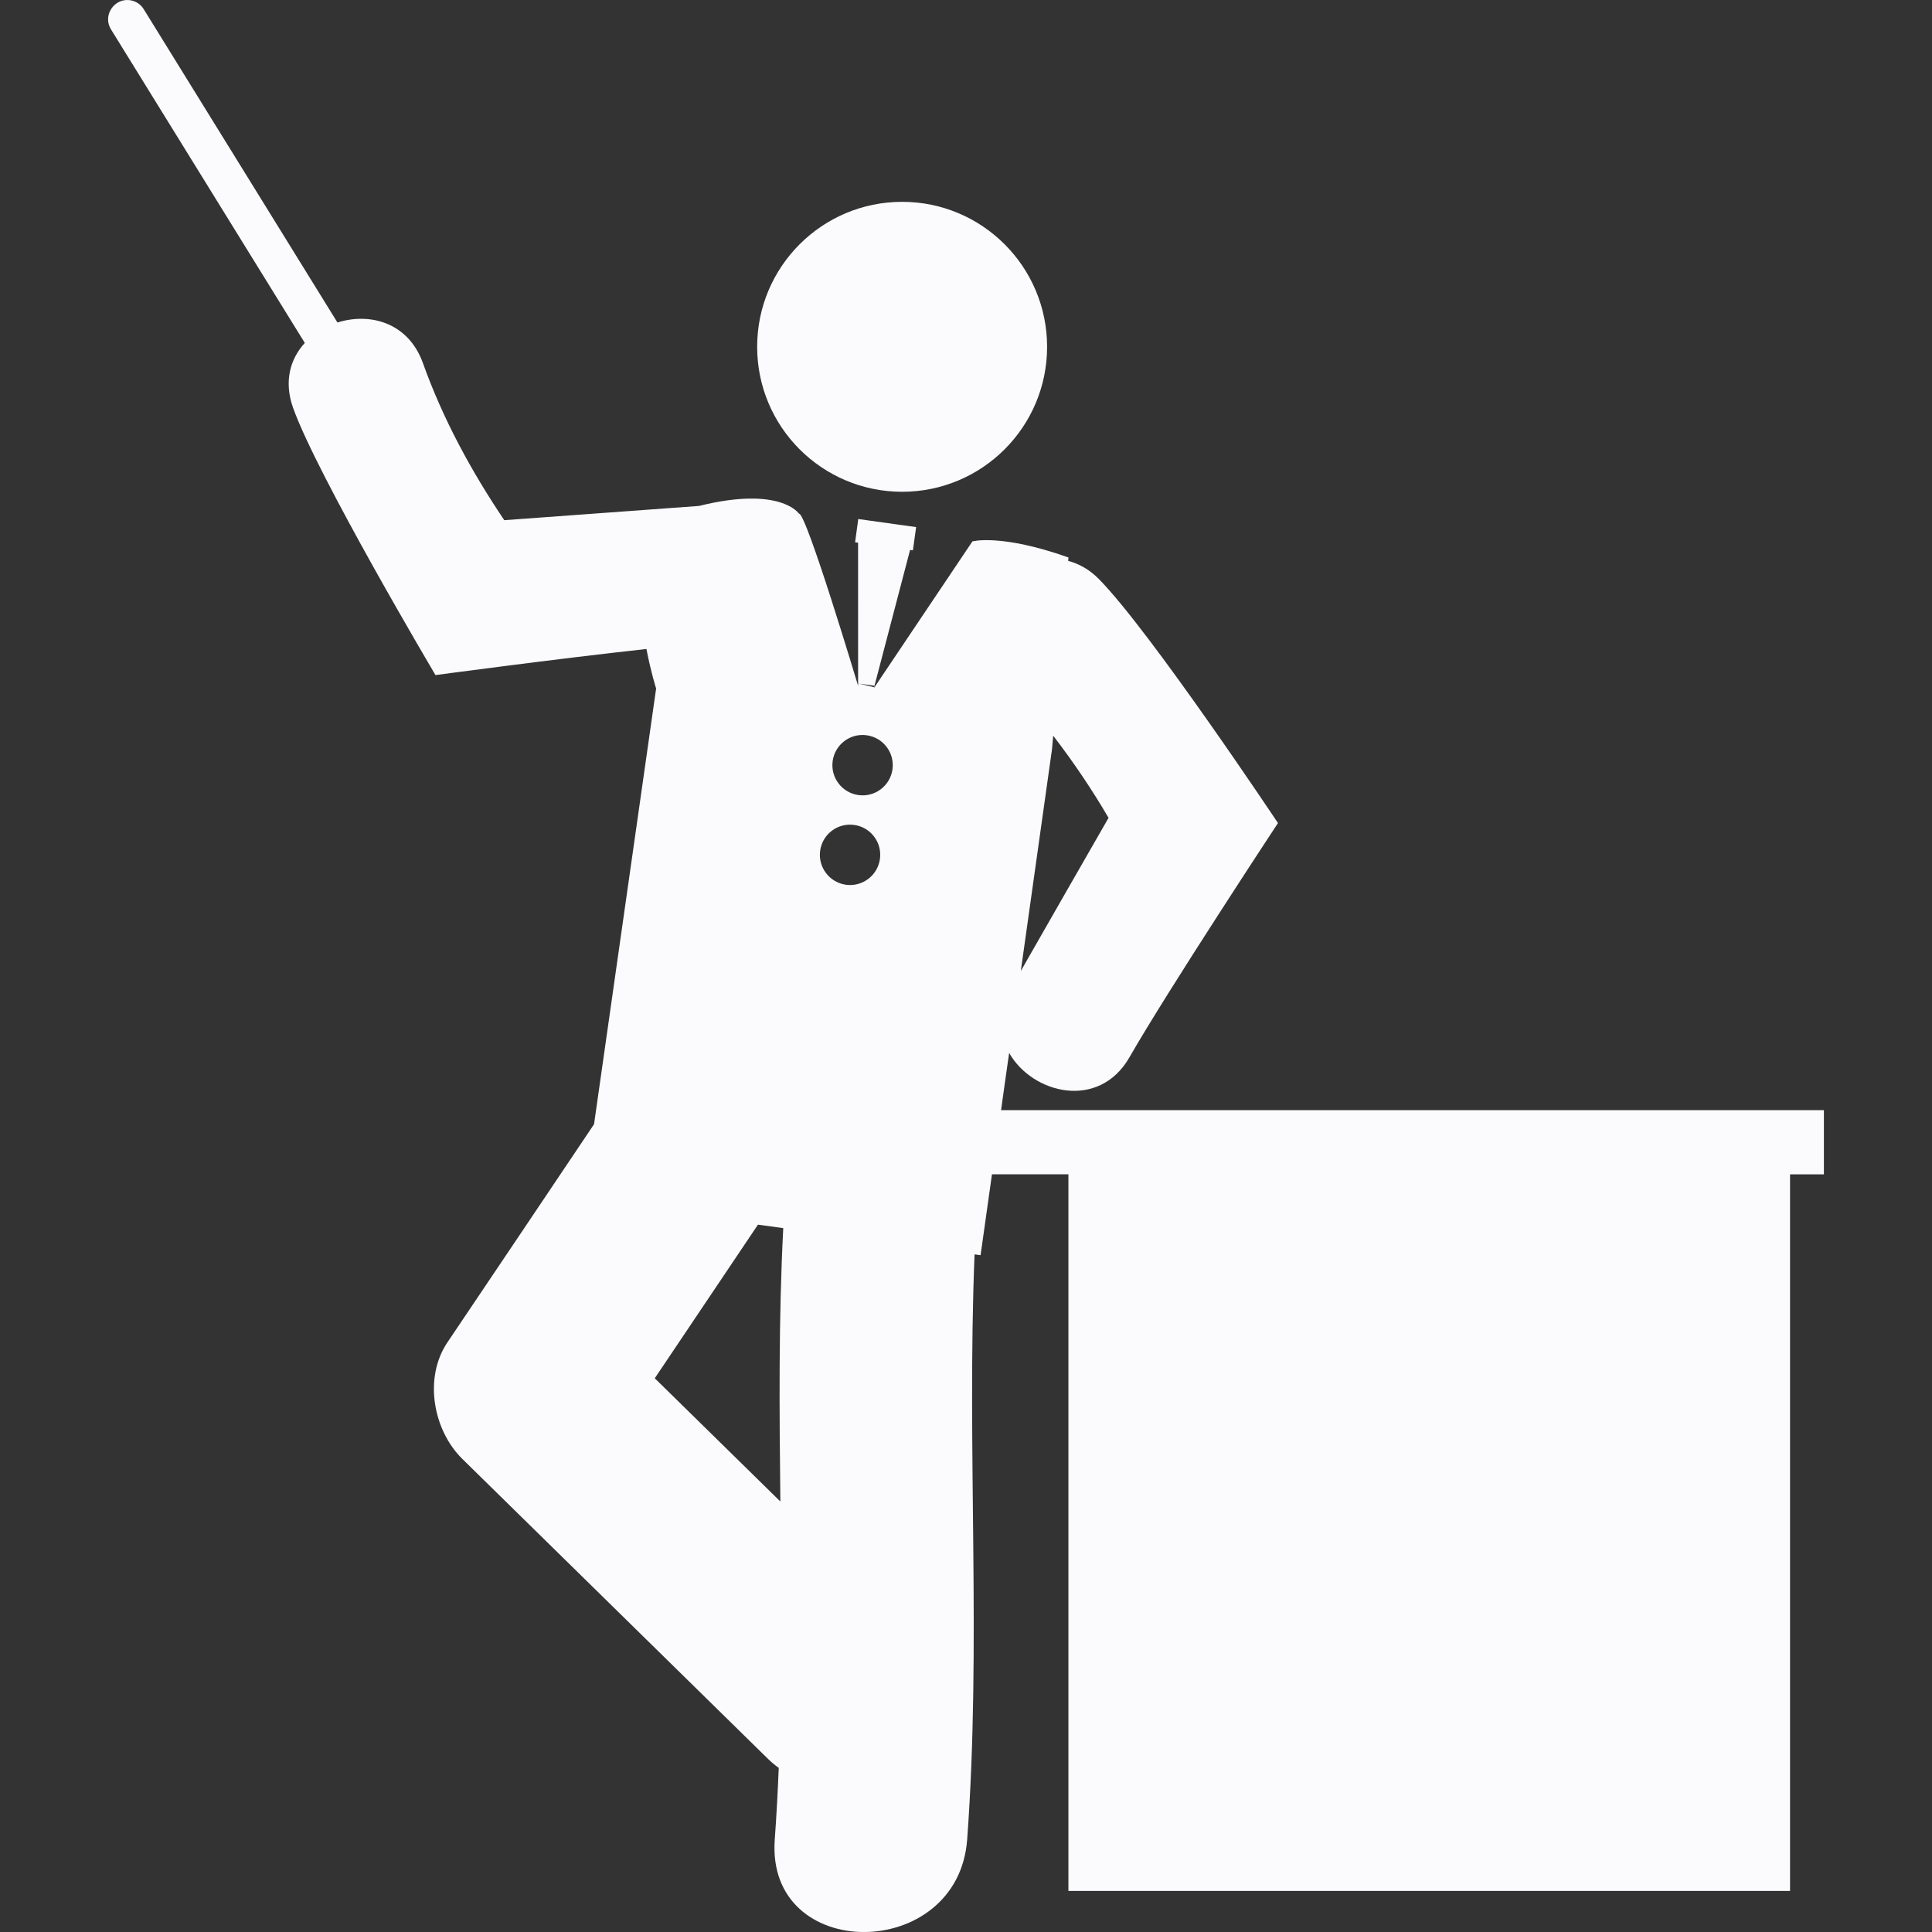 <?xml version="1.0"?>
<svg xmlns="http://www.w3.org/2000/svg" xmlns:xlink="http://www.w3.org/1999/xlink" version="1.1" id="Capa_1" x="0px" y="0px" viewBox="0 0 50.043 50.043" style="enable-background:new 0 0 50.043 50.043;" xml:space="preserve" width="512px" height="512px" class=""><rect x="0" y="0" width="50.043" height="50.043" fill="#333333" stroke="none"/><g><g>
	<g>
		<circle cx="23.367" cy="8.983" r="3.755" data-original="#010002" class="active-path" data-old_color="#EDEAF2" fill="#FBFAFD"/>
		<path d="M22.652,17.764l-0.01,0.038l0.008,0.001c0.002-0.013,0.003-0.026,0.005-0.039H22.652z" data-original="#010002" class="active-path" data-old_color="#EDEAF2" fill="#FBFAFD"/>
		<path d="M25.93,28.756c0.064-0.475,0.137-0.973,0.209-1.483c0.602,1.06,2.326,1.492,3.117,0.112    c0.99-1.73,3.846-6.066,3.846-6.066s-3.319-4.986-4.641-6.323c-0.25-0.252-0.521-0.396-0.793-0.468l0.008-0.088    c-1.748-0.621-2.488-0.417-2.488-0.417l-2.538,3.78l-0.014,0.019l0.005-0.021l-0.397-0.095l0.407,0.057l0.922-3.518l0.073,0.01    l0.084-0.602l-1.499-0.209l-0.082,0.602l0.077,0.011l0.001,3.709c0,0-1.348-4.504-1.532-4.461c0,0-0.474-0.725-2.589-0.2    c-1.681,0.123-3.363,0.246-5.044,0.369c-0.857-1.271-1.59-2.624-2.106-4.066c-0.38-1.061-1.383-1.318-2.215-1.054L3.722,0.237    C3.578,0.003,3.27-0.07,3.038,0.075C2.803,0.227,2.729,0.527,2.875,0.761l5.02,8.122C7.52,9.292,7.346,9.877,7.592,10.565    c0.633,1.769,3.688,6.921,3.688,6.921s3.141-0.422,5.464-0.676c0.115,0.598,0.251,1.025,0.251,1.025L15.387,29.12    c-1.266,1.886-2.532,3.771-3.799,5.652c-0.616,0.915-0.372,2.272,0.39,3.02c2.632,2.584,5.265,5.168,7.898,7.75    c0.096,0.097,0.195,0.177,0.295,0.25c-0.025,0.617-0.058,1.236-0.103,1.854c-0.236,3.207,4.749,3.187,4.984,0    c0.37-5.047-0.012-10.104,0.191-15.155l0.156,0.021c0.006-0.04,0.123-0.866,0.295-2.095h1.98V48.98h18.692V30.418h0.877v-1.662    H25.93z M27.25,19.4l0.03-0.344c0.521,0.678,1.002,1.389,1.434,2.128c-0.759,1.322-1.518,2.644-2.273,3.967    C26.773,22.782,27.096,20.49,27.25,19.4z M20.213,38.892c-1.084-1.063-2.169-2.129-3.253-3.192    c0.891-1.326,1.782-2.65,2.673-3.979l0.655,0.09C20.166,34.17,20.187,36.532,20.213,38.892z M21.91,22.917    c-0.427-0.061-0.726-0.455-0.666-0.883c0.059-0.428,0.454-0.726,0.882-0.666c0.428,0.059,0.726,0.454,0.666,0.882    C22.733,22.678,22.338,22.976,21.91,22.917z M22.235,20.594c-0.428-0.06-0.726-0.455-0.667-0.883    c0.06-0.428,0.455-0.726,0.882-0.666c0.429,0.06,0.727,0.455,0.667,0.883C23.058,20.355,22.662,20.654,22.235,20.594z" data-original="#010002" class="active-path" data-old_color="#EDEAF2" fill="#FBFAFD"/>
	</g>
</g></g> </svg>
